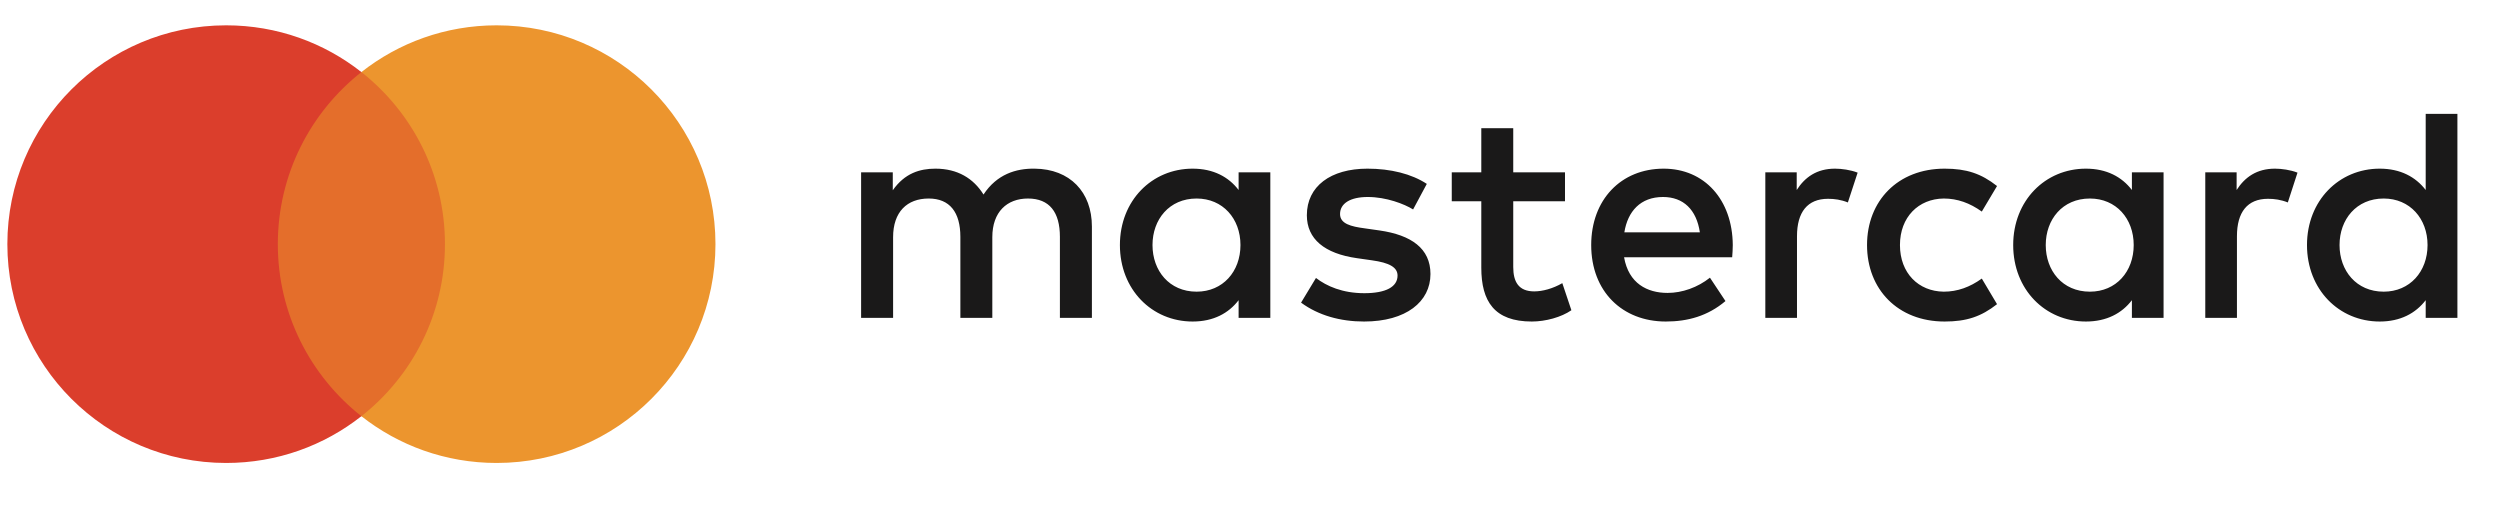 <?xml version="1.0" encoding="UTF-8"?>
<svg width="54px" height="11px" viewBox="0 0 54 11" version="1.1" xmlns="http://www.w3.org/2000/svg" xmlns:xlink="http://www.w3.org/1999/xlink">
    <title>master_card</title>
    <g id="Applications" stroke="none" stroke-width="1" fill="none" fill-rule="evenodd">
        <g id="master_card" transform="translate(0.159, 0.547)">
            <polygon id="Fill-4" fill="#E46E2B" points="5.579 8.443 9.715 8.443 9.715 1.01 5.579 1.01"></polygon>
            <path d="M5.842,4.726 C5.842,3.219 6.548,1.876 7.647,1.01 C6.843,0.377 5.829,2.14939178e-13 4.726,2.14939178e-13 C2.116,2.14939178e-13 -1.39266376e-12,2.116 -1.39266376e-12,4.726 C-1.39266376e-12,7.336 2.116,9.453 4.726,9.453 C5.829,9.453 6.843,9.076 7.647,8.443 C6.548,7.577 5.842,6.234 5.842,4.726" id="Fill-5" fill="#DB3E2C"></path>
            <path d="M15.295,4.726 C15.295,7.336 13.178,9.453 10.568,9.453 C9.465,9.453 8.451,9.076 7.647,8.443 C8.747,7.577 9.452,6.234 9.452,4.726 C9.452,3.219 8.747,1.876 7.647,1.01 C8.451,0.377 9.465,2.14939178e-13 10.568,2.14939178e-13 C13.178,2.14939178e-13 15.295,2.116 15.295,4.726" id="Fill-6" fill="#EC952E"></path>
            <path d="M24.735,4.746 C24.735,4.194 25.096,3.741 25.688,3.741 C26.254,3.741 26.635,4.175 26.635,4.746 C26.635,5.319 26.254,5.753 25.688,5.753 C25.096,5.753 24.735,5.299 24.735,4.746 Z M27.28,4.746 L27.28,3.175 L26.595,3.175 L26.595,3.557 C26.379,3.274 26.05,3.096 25.602,3.096 C24.721,3.096 24.031,3.787 24.031,4.746 C24.031,5.706 24.721,6.398 25.602,6.398 C26.05,6.398 26.379,6.22 26.595,5.937 L26.595,6.319 L27.28,6.319 L27.28,4.746 Z M50.375,4.746 C50.375,4.194 50.737,3.741 51.329,3.741 C51.894,3.741 52.276,4.175 52.276,4.746 C52.276,5.319 51.894,5.753 51.329,5.753 C50.737,5.753 50.375,5.299 50.375,4.746 Z M52.921,4.746 L52.921,1.913 L52.236,1.913 L52.236,3.557 C52.019,3.274 51.69,3.096 51.243,3.096 C50.362,3.096 49.672,3.787 49.672,4.746 C49.672,5.706 50.362,6.398 51.243,6.398 C51.69,6.398 52.019,6.22 52.236,5.937 L52.236,6.319 L52.921,6.319 L52.921,4.746 Z M35.762,3.708 C36.204,3.708 36.486,3.984 36.558,4.471 L34.927,4.471 C35,4.017 35.276,3.708 35.762,3.708 Z M35.776,3.096 C34.855,3.096 34.211,3.767 34.211,4.746 C34.211,5.747 34.882,6.398 35.822,6.398 C36.296,6.398 36.729,6.279 37.111,5.956 L36.776,5.451 C36.512,5.661 36.177,5.78 35.861,5.78 C35.421,5.78 35.02,5.576 34.921,5.01 L37.256,5.01 C37.262,4.924 37.269,4.839 37.269,4.746 C37.262,3.767 36.657,3.096 35.776,3.096 Z M44.029,4.746 C44.029,4.194 44.39,3.741 44.983,3.741 C45.549,3.741 45.929,4.175 45.929,4.746 C45.929,5.319 45.549,5.753 44.983,5.753 C44.39,5.753 44.029,5.299 44.029,4.746 Z M46.574,4.746 L46.574,3.175 L45.89,3.175 L45.89,3.557 C45.674,3.274 45.344,3.096 44.897,3.096 C44.016,3.096 43.326,3.787 43.326,4.746 C43.326,5.706 44.016,6.398 44.897,6.398 C45.344,6.398 45.674,6.22 45.89,5.937 L45.89,6.319 L46.574,6.319 L46.574,4.746 Z M40.169,4.746 C40.169,5.701 40.833,6.398 41.845,6.398 C42.319,6.398 42.634,6.292 42.977,6.023 L42.648,5.47 C42.391,5.655 42.122,5.753 41.826,5.753 C41.28,5.747 40.88,5.352 40.88,4.746 C40.88,4.142 41.28,3.747 41.826,3.741 C42.122,3.741 42.391,3.839 42.648,4.023 L42.977,3.471 C42.634,3.202 42.319,3.096 41.845,3.096 C40.833,3.096 40.169,3.793 40.169,4.746 Z M48.981,3.096 C48.587,3.096 48.33,3.28 48.152,3.557 L48.152,3.175 L47.475,3.175 L47.475,6.319 L48.159,6.319 L48.159,4.556 C48.159,4.037 48.383,3.747 48.83,3.747 C48.967,3.747 49.113,3.767 49.258,3.826 L49.467,3.182 C49.316,3.122 49.119,3.096 48.981,3.096 Z M30.66,3.425 C30.331,3.208 29.877,3.096 29.378,3.096 C28.582,3.096 28.069,3.477 28.069,4.102 C28.069,4.615 28.45,4.931 29.154,5.03 L29.476,5.076 C29.851,5.128 30.028,5.227 30.028,5.405 C30.028,5.648 29.778,5.786 29.311,5.786 C28.839,5.786 28.496,5.634 28.266,5.457 L27.944,5.99 C28.319,6.266 28.792,6.398 29.305,6.398 C30.213,6.398 30.739,5.97 30.739,5.372 C30.739,4.819 30.324,4.53 29.64,4.431 L29.318,4.385 C29.022,4.346 28.786,4.287 28.786,4.076 C28.786,3.846 29.009,3.708 29.384,3.708 C29.785,3.708 30.174,3.859 30.364,3.977 L30.66,3.425 Z M39.478,3.096 C39.084,3.096 38.827,3.28 38.65,3.557 L38.65,3.175 L37.972,3.175 L37.972,6.319 L38.656,6.319 L38.656,4.556 C38.656,4.037 38.88,3.747 39.327,3.747 C39.466,3.747 39.61,3.767 39.755,3.826 L39.966,3.182 C39.814,3.122 39.617,3.096 39.478,3.096 Z M33.645,3.175 L32.527,3.175 L32.527,2.222 L31.837,2.222 L31.837,3.175 L31.199,3.175 L31.199,3.8 L31.837,3.8 L31.837,5.234 C31.837,5.963 32.12,6.398 32.928,6.398 C33.224,6.398 33.566,6.305 33.783,6.154 L33.587,5.569 C33.383,5.687 33.159,5.747 32.981,5.747 C32.639,5.747 32.527,5.536 32.527,5.22 L32.527,3.8 L33.645,3.8 L33.645,3.175 Z M23.426,6.319 L23.426,4.346 C23.426,3.602 22.953,3.103 22.189,3.096 C21.789,3.09 21.374,3.215 21.085,3.655 C20.868,3.307 20.526,3.096 20.046,3.096 C19.71,3.096 19.382,3.195 19.125,3.563 L19.125,3.175 L18.441,3.175 L18.441,6.319 L19.132,6.319 L19.132,4.576 C19.132,4.03 19.434,3.741 19.901,3.741 C20.355,3.741 20.585,4.037 20.585,4.569 L20.585,6.319 L21.275,6.319 L21.275,4.576 C21.275,4.03 21.592,3.741 22.045,3.741 C22.511,3.741 22.735,4.037 22.735,4.569 L22.735,6.319 L23.426,6.319 L23.426,6.319 Z" id="Fill-7" fill="#1A1919"></path>
        </g>
    </g>
</svg>